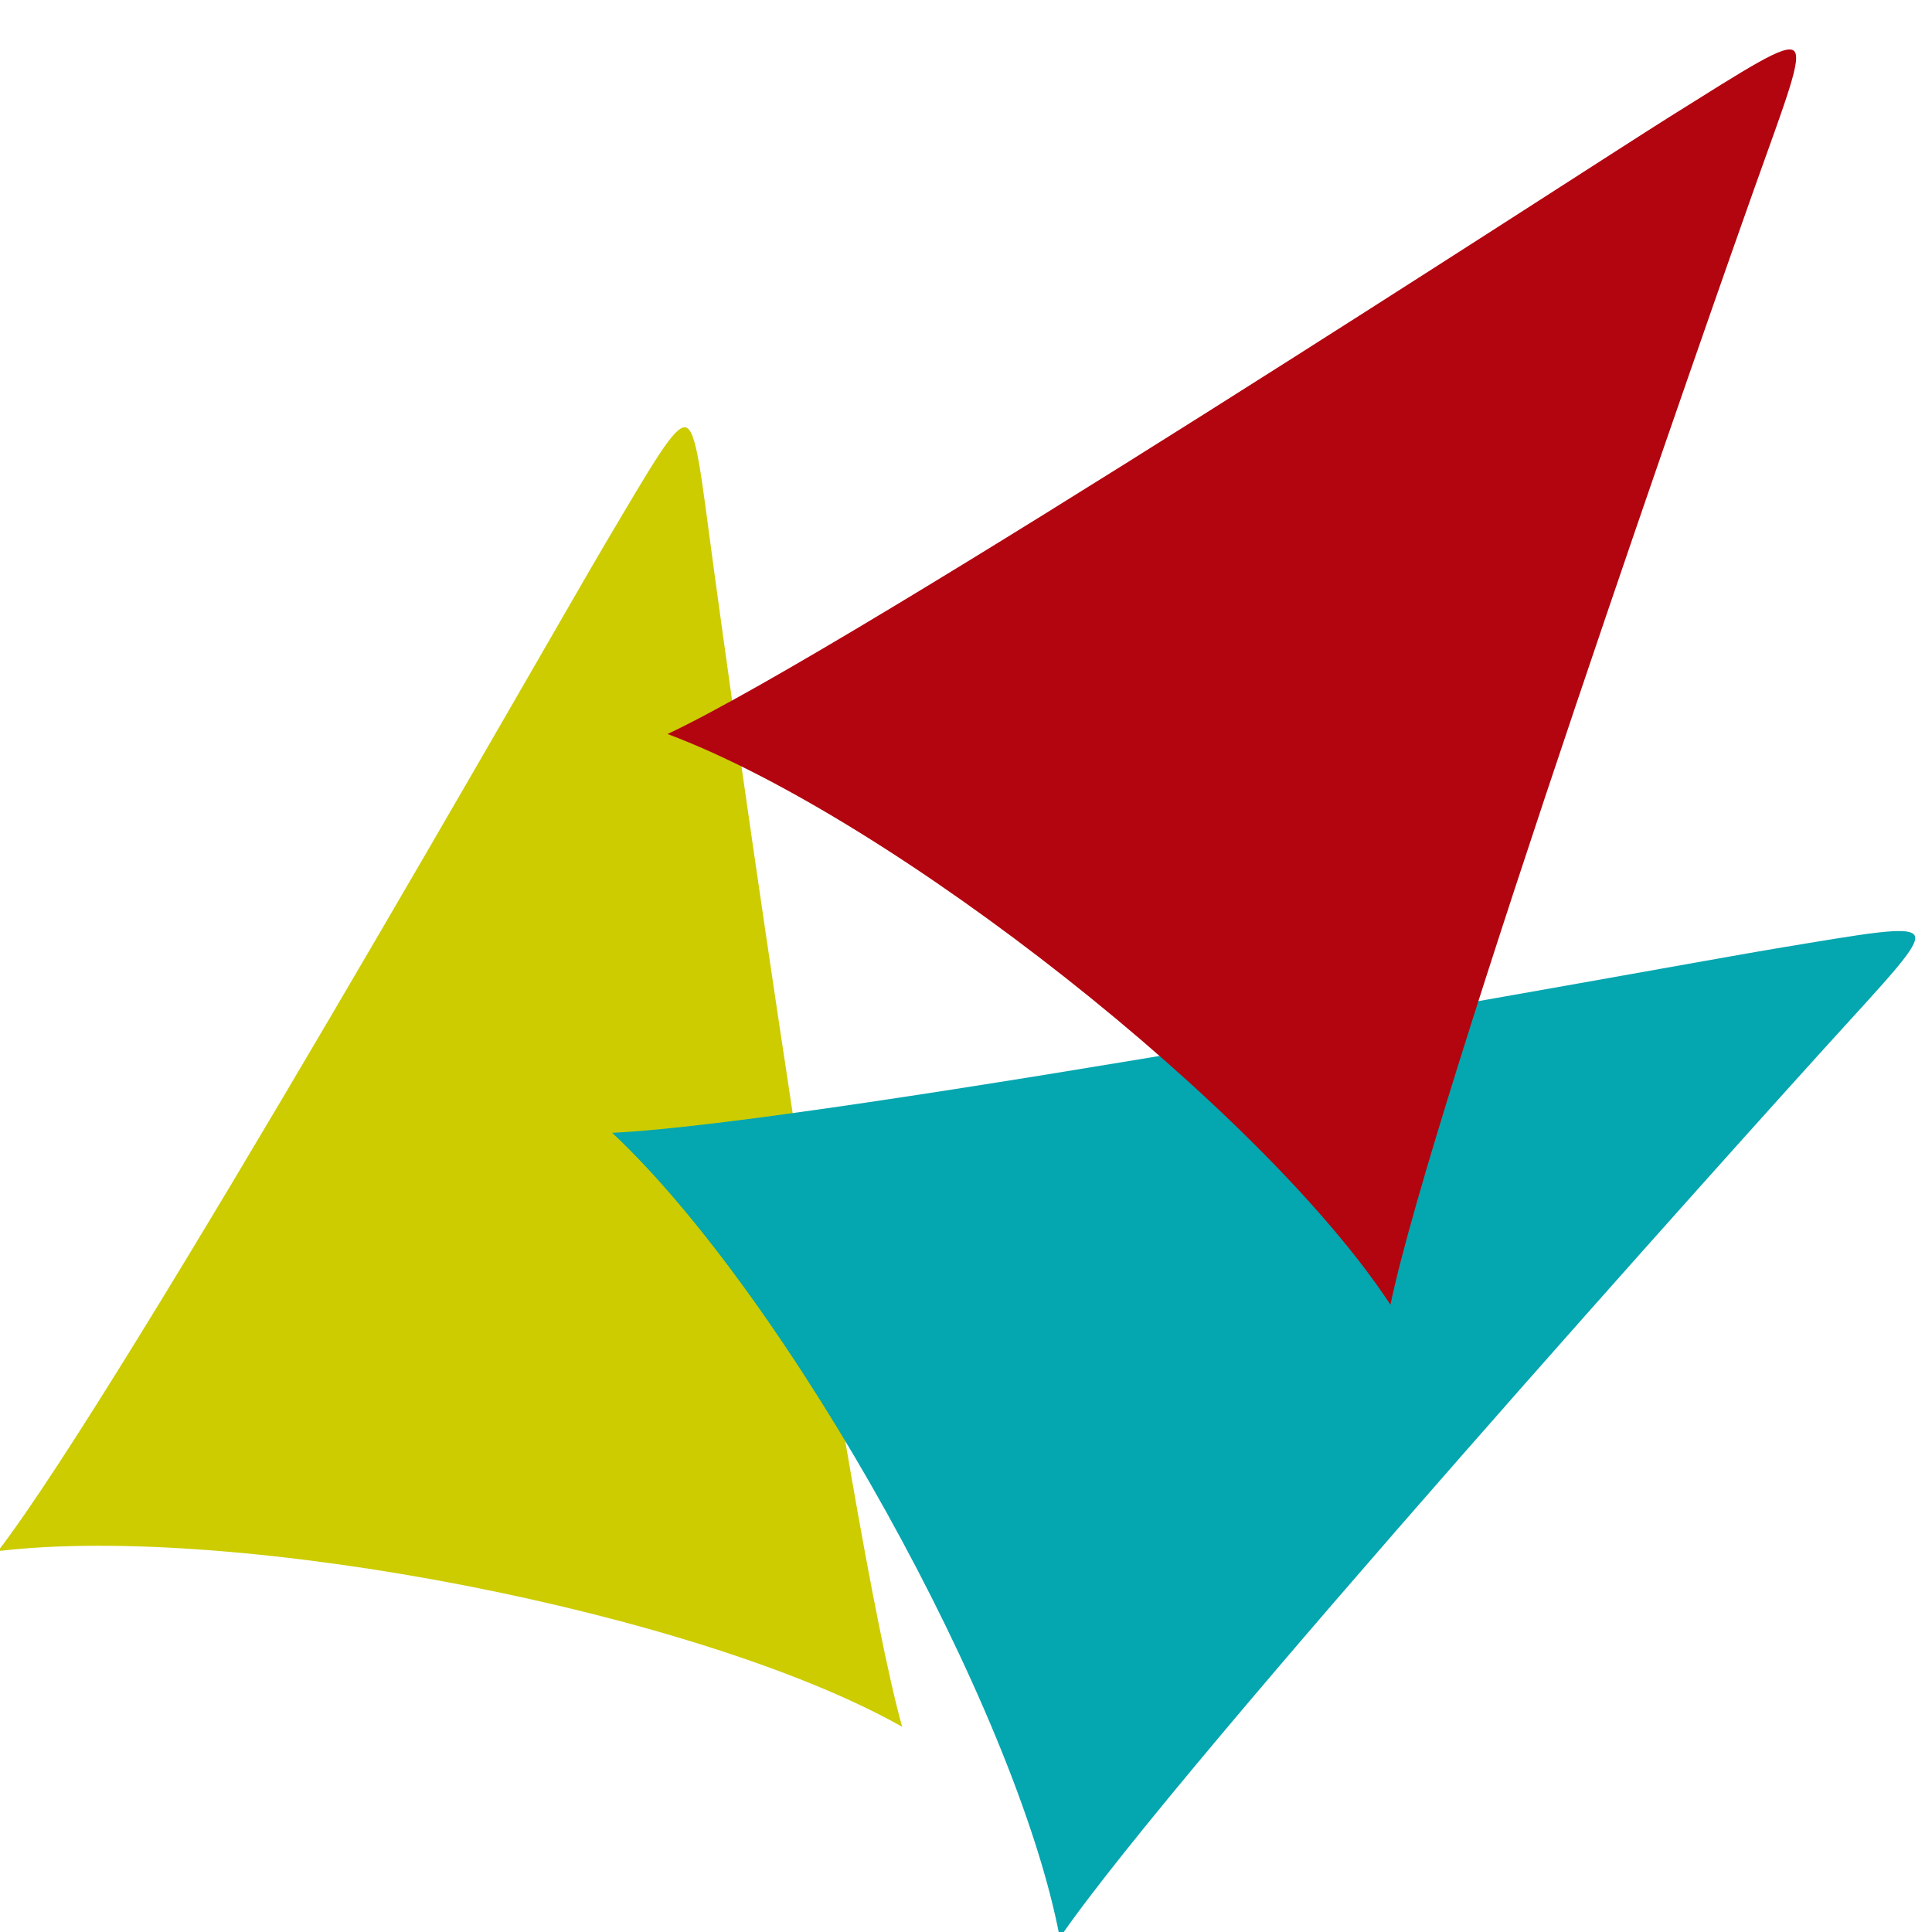 <?xml version="1.0" encoding="UTF-8" standalone="no"?>
<!-- Created with Inkscape (http://www.inkscape.org/) -->

<svg
   viewBox="0 0 55.5 55.5"
   version="1.1"
   id="svg5"
   inkscape:version="1.2.2 (b0a8486541, 2022-12-01)"
   sodipodi:docname="inkscape_project.svg"
   inkscape:export-filename="wide_favicon_base.png"
   inkscape:export-xdpi="117.58"
   inkscape:export-ydpi="117.58"
   xmlns:inkscape="http://www.inkscape.org/namespaces/inkscape"
   xmlns:sodipodi="http://sodipodi.sourceforge.net/DTD/sodipodi-0.dtd"
   xmlns="http://www.w3.org/2000/svg"
   xmlns:svg="http://www.w3.org/2000/svg">
  <sodipodi:namedview
     id="namedview7"
     pagecolor="#ffffff"
     bordercolor="#000000"
     borderopacity="1"
     inkscape:showpageshadow="0"
     inkscape:pageopacity="0"
     inkscape:pagecheckerboard="true"
     inkscape:deskcolor="#ffffff"
     inkscape:document-units="mm"
     showgrid="false"
     showguides="false"
     inkscape:zoom="1.28"
     inkscape:cx="442.96875"
     inkscape:cy="460.9375"
     inkscape:window-width="1920"
     inkscape:window-height="1043"
     inkscape:window-x="0"
     inkscape:window-y="0"
     inkscape:window-maximized="1"
     inkscape:current-layer="layer1"
     showborder="true"
     borderlayer="false"
     shape-rendering="auto">
    <inkscape:grid
       type="xygrid"
       id="grid9627"
       originx="0"
       originy="0" />
  </sodipodi:namedview>
  <defs
     id="defs2">
    <linearGradient
       id="linearGradient14233"
       inkscape:swatch="solid">
      <stop
         style="stop-color:#000000;stop-opacity:1;"
         offset="0"
         id="stop14231" />
    </linearGradient>
    <linearGradient
       id="linearGradient3825"
       inkscape:swatch="solid"
       gradientTransform="matrix(3.4306404e-4,0,0,3.4306404e-4,0,0)">
      <stop
         style="stop-color:#013243;stop-opacity:1;"
         offset="0"
         id="stop3823" />
    </linearGradient>
    <filter
       style="color-interpolation-filters:sRGB"
       inkscape:label="Drop Shadow"
       id="filter7758-3-3"
       x="-0.073"
       y="-0.054"
       width="1.16"
       height="1.12">
      <feFlood
         flood-opacity="0.369"
         flood-color="rgb(24,20,44)"
         result="flood"
         id="feFlood7748-6-6" />
      <feComposite
         in="flood"
         in2="SourceGraphic"
         operator="in"
         result="composite1"
         id="feComposite7750-7-7" />
      <feGaussianBlur
         in="composite1"
         stdDeviation="0.8"
         result="blur"
         id="feGaussianBlur7752-5-5" />
      <feOffset
         dx="0.4"
         dy="0.4"
         result="offset"
         id="feOffset7754-3-3" />
      <feComposite
         in="SourceGraphic"
         in2="offset"
         operator="over"
         result="composite2"
         id="feComposite7756-5-5" />
    </filter>
    <filter
       style="color-interpolation-filters:sRGB"
       inkscape:label="Drop Shadow"
       id="filter7770-6-6"
       x="-0.073"
       y="-0.054"
       width="1.16"
       height="1.12">
      <feFlood
         flood-opacity="0.369"
         flood-color="rgb(24,20,44)"
         result="flood"
         id="feFlood7760-2-2" />
      <feComposite
         in="flood"
         in2="SourceGraphic"
         operator="in"
         result="composite1"
         id="feComposite7762-9-9" />
      <feGaussianBlur
         in="composite1"
         stdDeviation="0.8"
         result="blur"
         id="feGaussianBlur7764-1-1" />
      <feOffset
         dx="0.4"
         dy="0.4"
         result="offset"
         id="feOffset7766-2-2" />
      <feComposite
         in="SourceGraphic"
         in2="offset"
         operator="over"
         result="composite2"
         id="feComposite7768-7-7" />
    </filter>
    <filter
       style="color-interpolation-filters:sRGB"
       inkscape:label="Drop Shadow"
       id="filter7782-0-0"
       x="-0.073"
       y="-0.054"
       width="1.16"
       height="1.12">
      <feFlood
         flood-opacity="0.369"
         flood-color="rgb(24,20,44)"
         result="flood"
         id="feFlood7772-9-9" />
      <feComposite
         in="flood"
         in2="SourceGraphic"
         operator="in"
         result="composite1"
         id="feComposite7774-3-3" />
      <feGaussianBlur
         in="composite1"
         stdDeviation="0.8"
         result="blur"
         id="feGaussianBlur7776-6-6" />
      <feOffset
         dx="0.4"
         dy="0.4"
         result="offset"
         id="feOffset7778-0-0" />
      <feComposite
         in="SourceGraphic"
         in2="offset"
         operator="over"
         result="composite2"
         id="feComposite7780-6-6" />
    </filter>
  </defs>
  <g
     inkscape:label="Layer 1"
     inkscape:groupmode="layer"
     id="layer1"
     transform="translate(-15.045,-77.574)">
    <g
       id="use380-4-2-2"
       transform="rotate(10.997,-184.535,-144.036)"
       style="display:inline;fill:#cccc00;fill-opacity:1;filter:url(#filter7758-3-3)">
      <path
         style="color:#000000;fill-opacity:1;stroke:none;stroke-width:0.285;-inkscape-stroke:none"
         d="m 74.927,43.329 c -0.324,0.005 -0.708,1.147 -1.635,3.742 -0.927,2.595 -8.948,26.42 -11.594,31.712 6.615,-2.117 20.108,-2.117 26.458,0 C 85.51,73.492 77.39,49.795 76.503,47.172 75.616,44.549 75.251,43.324 74.927,43.329 Z"
         id="path928"
         sodipodi:nodetypes="zzcczz"
         inkscape:transform-center-x="1.6296925"
         inkscape:transform-center-y="-4.3221544" />
    </g>
    <g
       id="use11954-50-6-6"
       transform="rotate(60.92,21.066,69.596)"
       style="display:inline;fill:#04a6af;fill-opacity:1;stroke:#f41b1b;stroke-opacity:0.558;filter:url(#filter7770-6-6)">
      <path
         style="color:#000000;fill-opacity:1;stroke:none;stroke-width:0.285;-inkscape-stroke:none"
         d="m 74.927,43.329 c -0.324,0.005 -0.708,1.147 -1.635,3.742 -0.927,2.595 -8.948,26.42 -11.594,31.712 6.615,-2.117 20.108,-2.117 26.458,0 C 85.51,73.492 77.39,49.795 76.503,47.172 75.616,44.549 75.251,43.324 74.927,43.329 Z"
         id="path932"
         sodipodi:nodetypes="zzcczz"
         inkscape:transform-center-x="1.6296925"
         inkscape:transform-center-y="-4.3221544" />
    </g>
    <g
       id="use4321-3-1-1"
       transform="rotate(38.289,20.107,48.77)"
       style="display:inline;fill:#b2050f;fill-opacity:1;filter:url(#filter7782-0-0)">
      <path
         style="color:#000000;fill-opacity:1;stroke:none;stroke-width:0.285;-inkscape-stroke:none"
         d="m 74.927,43.329 c -0.324,0.005 -0.708,1.147 -1.635,3.742 -0.927,2.595 -8.948,26.42 -11.594,31.712 6.615,-2.117 20.108,-2.117 26.458,0 C 85.51,73.492 77.39,49.795 76.503,47.172 75.616,44.549 75.251,43.324 74.927,43.329 Z"
         id="path936"
         sodipodi:nodetypes="zzcczz"
         inkscape:transform-center-x="1.6296925"
         inkscape:transform-center-y="-4.3221544" />
    </g>
  </g>
</svg>

